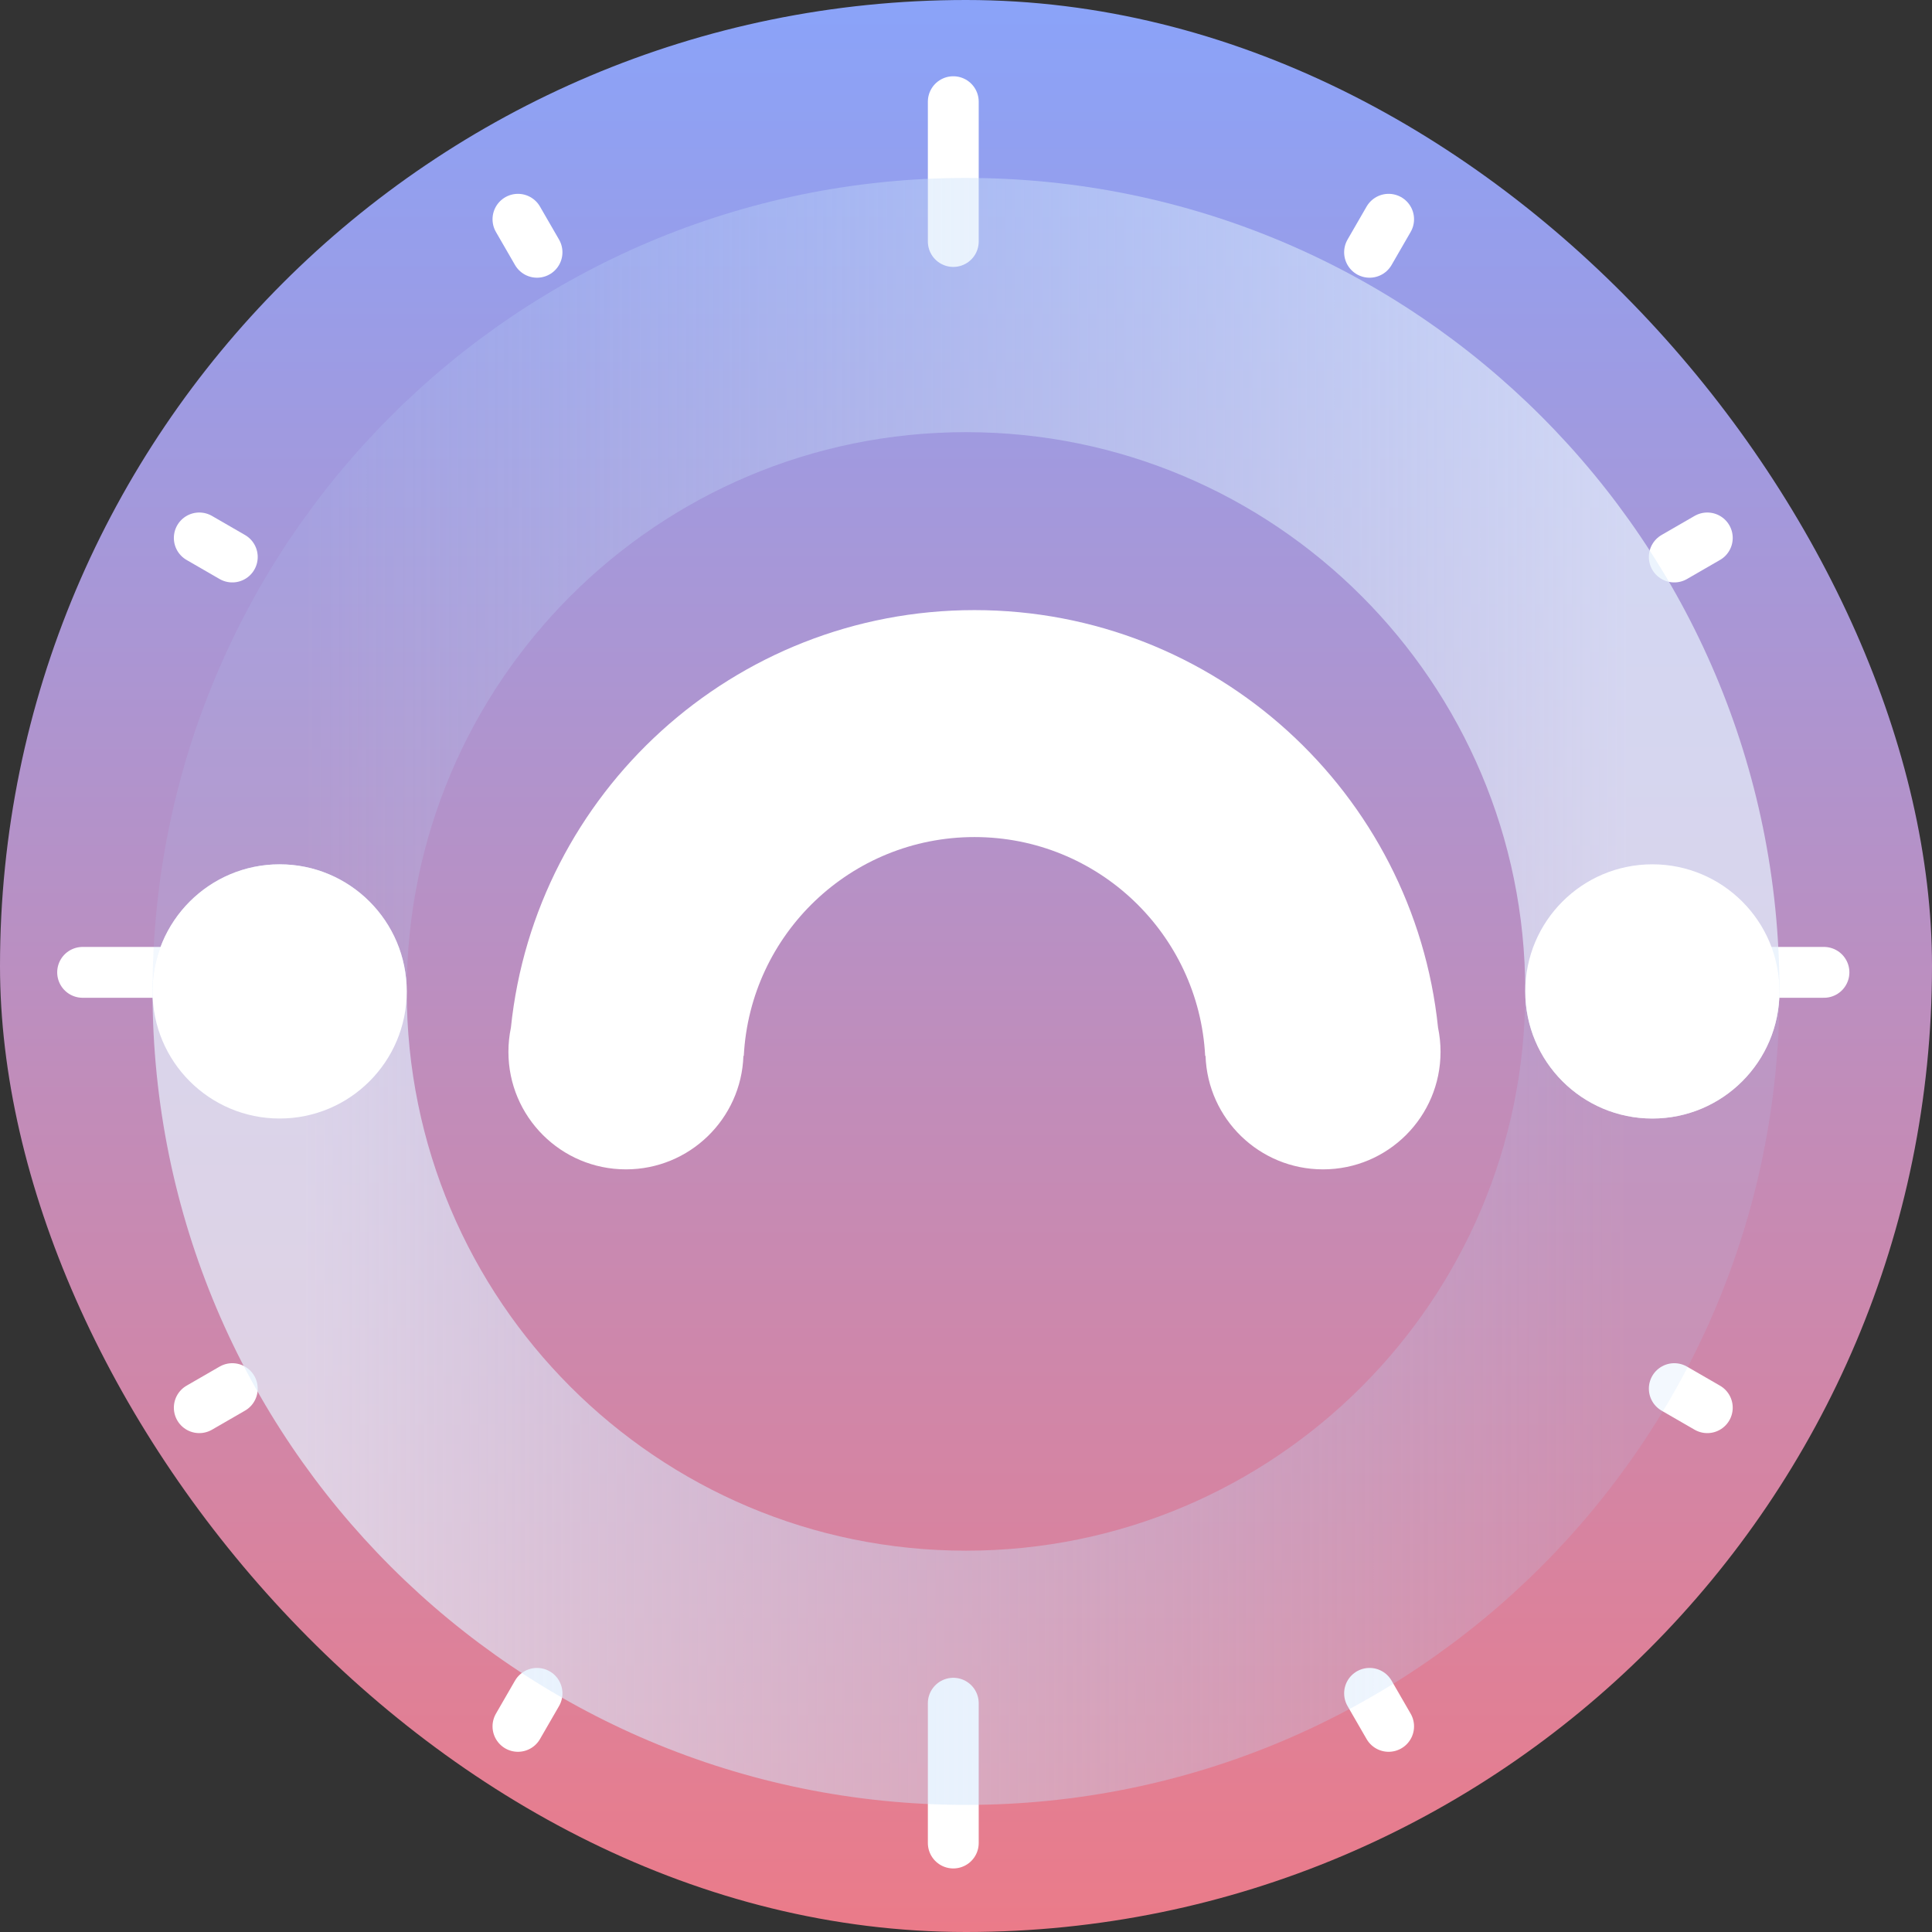<svg width="76" height="76" viewBox="0 0 76 76" fill="none" xmlns="http://www.w3.org/2000/svg">
<rect x="0" y="0" width="76" height="76" fill="#333333" stroke="none"/>
<rect width="76" height="76" rx="38" fill="url(#paint0_linear_0_1)"/>
<path fill-rule="evenodd" clip-rule="evenodd" d="M29.244 41.536C29.16 44.016 27.123 46 24.623 46C22.07 46 20 43.93 20 41.377C20 41.05 20.034 40.732 20.098 40.425C21.053 31.196 28.853 24 38.333 24C47.814 24 55.614 31.196 56.569 40.425C56.633 40.732 56.667 41.05 56.667 41.377C56.667 43.93 54.597 46 52.044 46C49.544 46 47.507 44.016 47.423 41.536H47.408C47.159 36.74 43.191 32.928 38.333 32.928C33.475 32.928 29.508 36.74 29.259 41.536H29.244Z" fill="white"/>
<path d="M37.5 4V9.5" stroke="white" stroke-width="2" stroke-linecap="round"/>
<path d="M37.5 67V72.5" stroke="white" stroke-width="2" stroke-linecap="round"/>
<path d="M3.25 38.25L8.75 38.25" stroke="white" stroke-width="2" stroke-linecap="round"/>
<path d="M66.25 38.25L71.75 38.25" stroke="white" stroke-width="2" stroke-linecap="round"/>
<path d="M7.839 55.375L9.138 54.625" stroke="white" stroke-width="2" stroke-linecap="round"/>
<path d="M20.375 67.911L21.125 66.612" stroke="white" stroke-width="2" stroke-linecap="round"/>
<path d="M54.625 67.911L53.875 66.612" stroke="white" stroke-width="2" stroke-linecap="round"/>
<path d="M67.161 55.375L65.862 54.625" stroke="white" stroke-width="2" stroke-linecap="round"/>
<path d="M7.839 21.161L9.138 21.911" stroke="white" stroke-width="2" stroke-linecap="round"/>
<path d="M20.375 8.625L21.125 9.924" stroke="white" stroke-width="2" stroke-linecap="round"/>
<path d="M54.625 8.625L53.875 9.924" stroke="white" stroke-width="2" stroke-linecap="round"/>
<path d="M67.161 21.161L65.862 21.911" stroke="white" stroke-width="2" stroke-linecap="round"/>
<path fill-rule="evenodd" clip-rule="evenodd" d="M60 39C60 51.15 50.15 61 38 61C25.85 61 16 51.15 16 39C16 36.239 13.761 34 11 34C8.239 34 6 36.239 6 39C6 56.673 20.327 71 38 71C55.673 71 70 56.673 70 39C70 36.239 67.761 34 65 34C62.239 34 60 36.239 60 39Z" fill="url(#paint1_linear_0_1)"/>
<path fill-rule="evenodd" clip-rule="evenodd" d="M16 39C16 26.85 25.85 17 38 17C50.15 17 60 26.85 60 39C60 41.761 62.239 44 65 44C67.761 44 70 41.761 70 39C70 21.327 55.673 7 38 7C20.327 7 6 21.327 6 39C6 41.761 8.239 44 11 44C13.761 44 16 41.761 16 39Z" fill="url(#paint2_linear_0_1)"/>
<circle cx="65" cy="39" r="5" fill="white"/>
<circle cx="11" cy="39" r="5" transform="rotate(-180 11 39)" fill="white"/>
<defs>
<linearGradient id="paint0_linear_0_1" x1="38" y1="0" x2="38" y2="76" gradientUnits="userSpaceOnUse">
<stop stop-color="#8AA3F9"/>
<stop offset="1" stop-color="#EB7B89"/>
</linearGradient>
<linearGradient id="paint1_linear_0_1" x1="64" y1="34" x2="12" y2="34" gradientUnits="userSpaceOnUse">
<stop stop-color="#B1D2F8" stop-opacity="0.148"/>
<stop offset="1" stop-color="#E5F0FD" stop-opacity="0.716"/>
</linearGradient>
<linearGradient id="paint2_linear_0_1" x1="12" y1="44" x2="64" y2="44" gradientUnits="userSpaceOnUse">
<stop stop-color="#B1D2F8" stop-opacity="0.148"/>
<stop offset="1" stop-color="#E5F0FD" stop-opacity="0.716"/>
</linearGradient>
</defs>
</svg>
